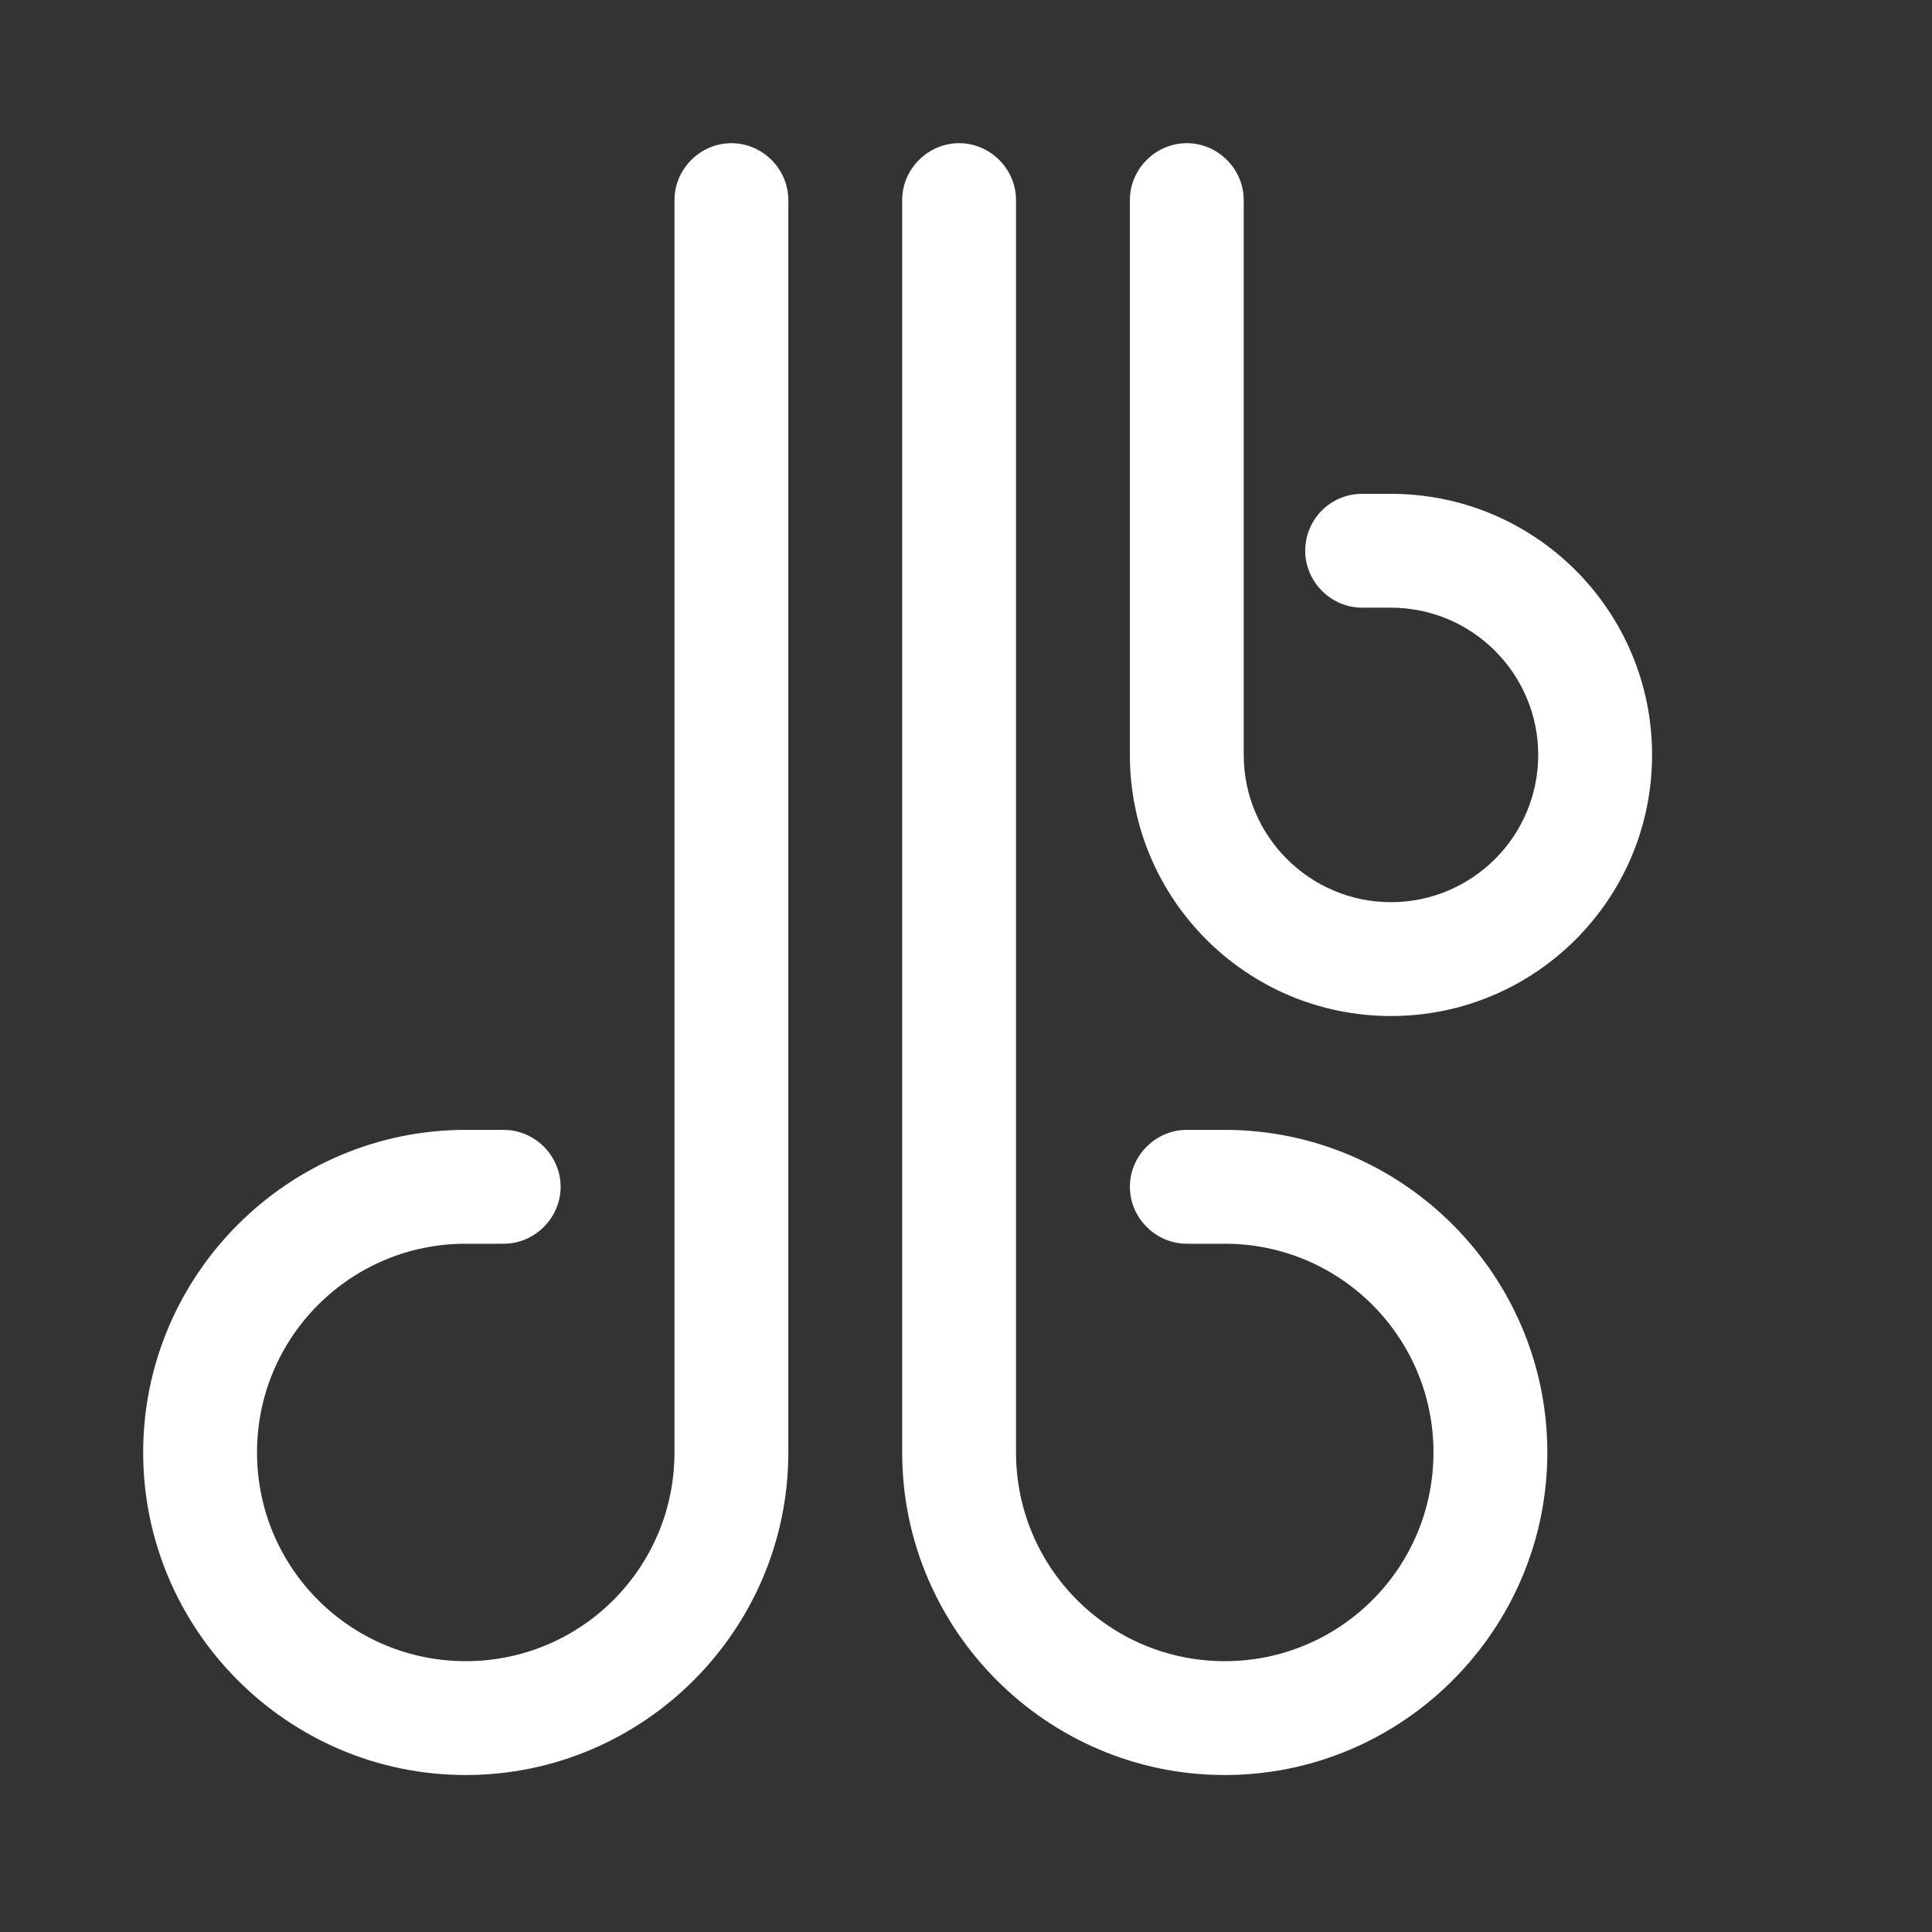 <svg width="28" height="28" viewBox="0 0 28 28" fill="none" xmlns="http://www.w3.org/2000/svg">
<rect x="0" y="0" width="28" height="28" fill="#333333" stroke="none"/>
<path d="M2.075 21.05C2.075 18.476 4.176 16.375 6.75 16.375H7.3C7.751 16.375 8.125 16.749 8.125 17.2C8.125 17.651 7.751 18.025 7.3 18.025H6.75C5.078 18.025 3.725 19.378 3.725 21.05C3.725 22.722 5.078 24.075 6.75 24.075C8.422 24.075 9.775 22.722 9.775 21.05L9.775 2.9C9.775 2.449 10.149 2.075 10.6 2.075C11.051 2.075 11.425 2.449 11.425 2.9L11.425 21.05C11.425 23.624 9.324 25.725 6.75 25.725C4.176 25.725 2.075 23.624 2.075 21.05Z" fill="white"/>
<path d="M13.075 21.05L13.075 2.9C13.075 2.449 13.449 2.075 13.9 2.075C14.351 2.075 14.725 2.449 14.725 2.9V21.05C14.725 22.722 16.078 24.075 17.75 24.075C19.422 24.075 20.775 22.722 20.775 21.05C20.775 19.378 19.422 18.025 17.75 18.025H17.2C16.749 18.025 16.375 17.651 16.375 17.2C16.375 16.749 16.749 16.375 17.2 16.375H17.75C20.324 16.375 22.425 18.476 22.425 21.05C22.425 23.624 20.324 25.725 17.75 25.725C15.176 25.725 13.075 23.624 13.075 21.05Z" fill="white"/>
<path d="M16.375 10.941V2.9C16.375 2.449 16.749 2.075 17.2 2.075C17.651 2.075 18.025 2.449 18.025 2.9V10.941C18.025 12.118 18.982 13.075 20.159 13.075C21.336 13.075 22.293 12.118 22.293 10.941C22.293 9.764 21.336 8.807 20.159 8.807H19.741C19.29 8.807 18.916 8.433 18.916 7.982C18.916 7.531 19.279 7.157 19.741 7.157H20.159C22.249 7.157 23.943 8.851 23.943 10.941C23.943 13.031 22.249 14.725 20.159 14.725C18.069 14.725 16.375 13.031 16.375 10.941Z" fill="white"/>
</svg>
